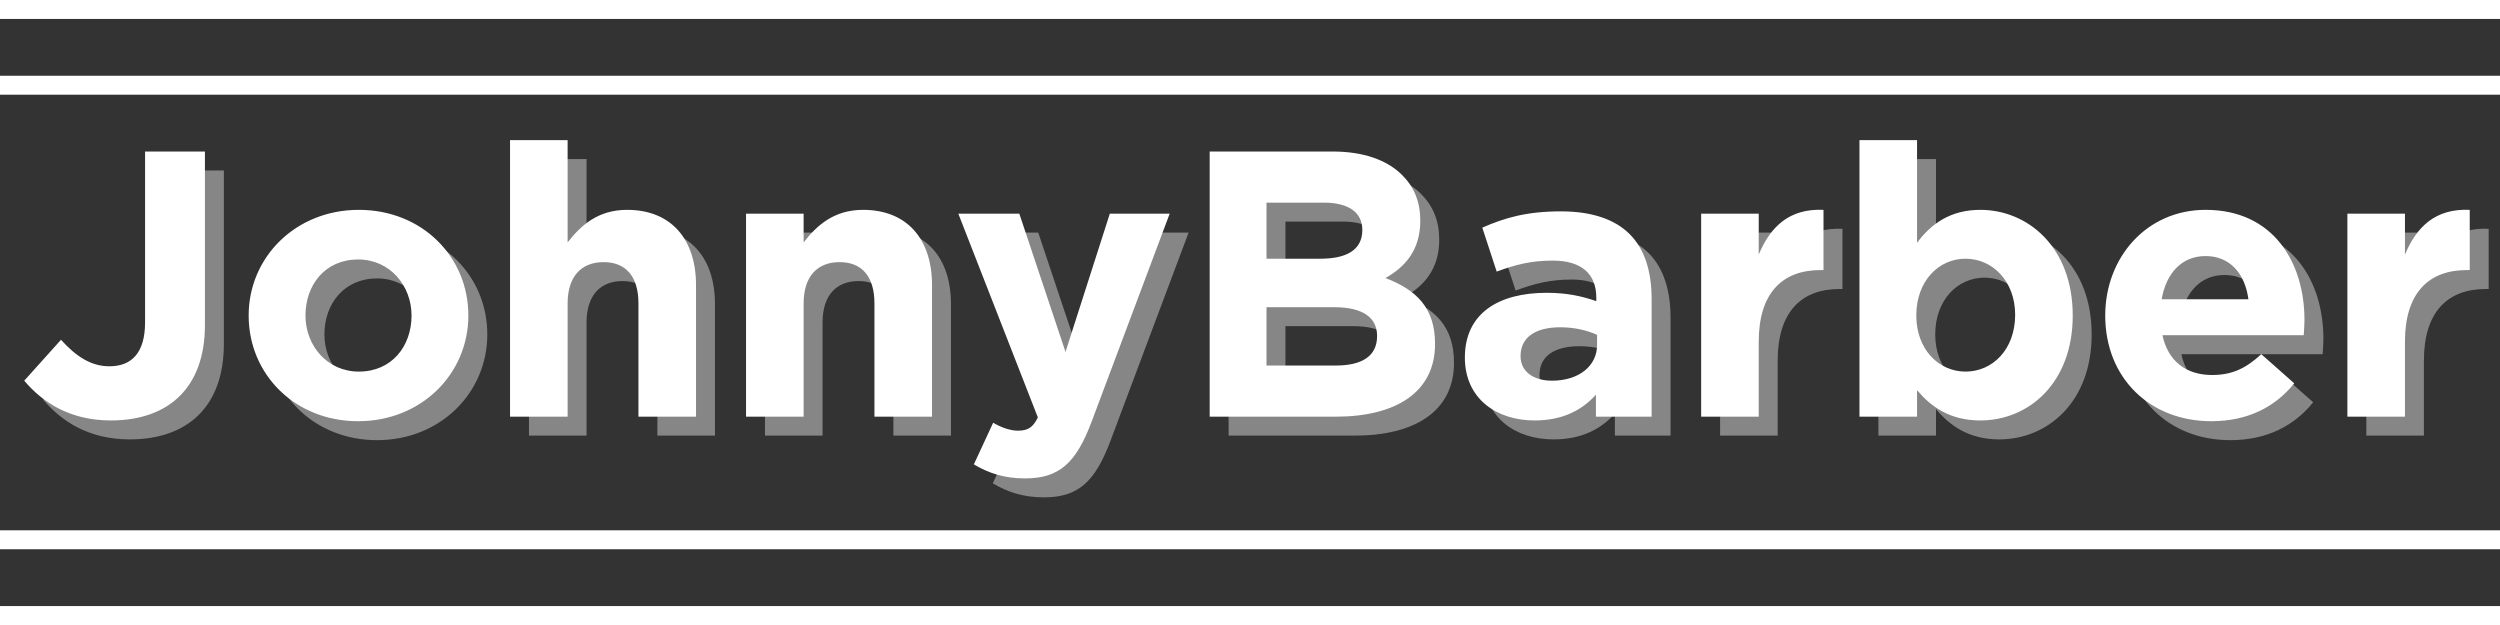 <svg width="132" height="33" viewBox="0 0 132 33" fill="none" xmlns="http://www.w3.org/2000/svg">
<rect x="0" y="0" width="132" height="33" fill="#333333" stroke="none"/>
<path d="M5.86 22.2C7.38 22.2 8.64 21.76 9.5 20.9C10.34 20.06 10.82 18.82 10.82 17.16V8H7.66V17.02C7.66 18.64 6.94 19.34 5.78 19.34C4.8 19.34 4.02 18.82 3.22 17.94L1.28 20.1C2.24 21.24 3.68 22.2 5.86 22.2ZM18.909 22.24C22.249 22.24 24.729 19.74 24.729 16.66C24.729 13.54 22.269 11.08 18.949 11.08C15.609 11.08 13.129 13.58 13.129 16.66C13.129 19.78 15.589 22.24 18.909 22.24ZM18.949 19.62C17.269 19.62 16.129 18.24 16.129 16.66C16.129 15.04 17.169 13.7 18.909 13.7C20.589 13.7 21.729 15.08 21.729 16.66C21.729 18.28 20.689 19.62 18.949 19.62ZM26.93 22H29.97V16.02C29.97 14.58 30.71 13.84 31.87 13.84C33.03 13.84 33.71 14.58 33.71 16.02V22H36.75V15.06C36.75 12.6 35.41 11.08 33.11 11.08C31.57 11.08 30.67 11.9 29.97 12.8V7.4H26.93V22ZM39.391 22H42.431V16.02C42.431 14.58 43.171 13.84 44.331 13.84C45.491 13.84 46.171 14.58 46.171 16.02V22H49.211V15.06C49.211 12.6 47.871 11.08 45.571 11.08C44.031 11.08 43.131 11.9 42.431 12.8V11.28H39.391V22ZM54.119 25.26C55.939 25.26 56.819 24.44 57.639 22.26L61.759 11.28H58.599L56.259 18.58L53.819 11.28H50.599L54.799 22.04C54.539 22.58 54.259 22.74 53.739 22.74C53.339 22.74 52.839 22.56 52.439 22.32L51.419 24.52C52.199 24.98 53.019 25.26 54.119 25.26ZM63.871 22H70.531C73.691 22 75.771 20.72 75.771 18.16C75.771 16.24 74.771 15.3 73.151 14.68C74.151 14.12 74.991 13.24 74.991 11.66C74.991 10.66 74.671 9.88 74.031 9.24C73.231 8.44 71.971 8 70.371 8H63.871V22ZM66.871 13.66V10.7H69.911C71.211 10.7 71.931 11.22 71.931 12.14C71.931 13.22 71.071 13.66 69.711 13.66H66.871ZM66.871 19.3V16.22H70.431C72.011 16.22 72.711 16.8 72.711 17.74C72.711 18.82 71.891 19.3 70.531 19.3H66.871ZM81.025 22.2C82.505 22.2 83.525 21.66 84.265 20.84V22H87.205V15.78C87.205 14.34 86.845 13.16 86.045 12.36C85.285 11.6 84.085 11.16 82.425 11.16C80.605 11.16 79.445 11.5 78.265 12.02L79.025 14.34C80.005 13.98 80.825 13.76 81.985 13.76C83.505 13.76 84.285 14.46 84.285 15.72V15.9C83.525 15.64 82.745 15.46 81.665 15.46C79.125 15.46 77.345 16.54 77.345 18.88C77.345 21.04 79.005 22.2 81.025 22.2ZM81.945 20.1C80.965 20.1 80.285 19.62 80.285 18.8C80.285 17.8 81.085 17.28 82.385 17.28C83.125 17.28 83.805 17.44 84.325 17.68V18.22C84.325 19.32 83.365 20.1 81.945 20.1ZM89.821 22H92.861V18.04C92.861 15.48 94.101 14.26 96.121 14.26H96.281V11.08C94.481 11 93.481 11.96 92.861 13.44V11.28H89.821V22ZM104.56 22.2C107.1 22.2 109.44 20.24 109.44 16.66C109.44 13.04 107.06 11.08 104.56 11.08C102.98 11.08 101.96 11.82 101.22 12.82V7.4H98.18V22H101.22V20.6C101.94 21.46 102.94 22.2 104.56 22.2ZM103.78 19.62C102.36 19.62 101.18 18.44 101.18 16.66C101.18 14.84 102.36 13.66 103.78 13.66C105.2 13.66 106.4 14.84 106.4 16.62C106.4 18.46 105.2 19.62 103.78 19.62ZM116.756 22.24C118.696 22.24 120.136 21.48 121.136 20.24L119.396 18.7C118.556 19.48 117.816 19.8 116.796 19.8C115.436 19.8 114.476 19.08 114.176 17.7H121.636C121.656 17.42 121.676 17.14 121.676 16.9C121.676 13.86 120.036 11.08 116.456 11.08C113.336 11.08 111.156 13.6 111.156 16.66C111.156 19.98 113.536 22.24 116.756 22.24ZM114.136 15.8C114.376 14.42 115.196 13.52 116.456 13.52C117.736 13.52 118.536 14.44 118.716 15.8H114.136ZM123.942 22H126.982V18.04C126.982 15.48 128.222 14.26 130.242 14.26H130.402V11.08C128.602 11 127.602 11.96 126.982 13.44V11.28H123.942V22Z" fill="white"/>
<path d="M6.86 23.2C8.38 23.2 9.64 22.76 10.5 21.9C11.34 21.06 11.82 19.82 11.82 18.16V9H8.66V18.02C8.66 19.64 7.94 20.34 6.78 20.34C5.8 20.34 5.02 19.82 4.22 18.94L2.28 21.1C3.24 22.24 4.68 23.2 6.86 23.2ZM19.909 23.24C23.249 23.24 25.729 20.74 25.729 17.66C25.729 14.54 23.269 12.08 19.949 12.08C16.609 12.08 14.129 14.58 14.129 17.66C14.129 20.78 16.589 23.24 19.909 23.24ZM19.949 20.62C18.269 20.62 17.129 19.24 17.129 17.66C17.129 16.04 18.169 14.7 19.909 14.7C21.589 14.7 22.729 16.08 22.729 17.66C22.729 19.28 21.689 20.62 19.949 20.62ZM27.93 23H30.97V17.02C30.97 15.58 31.71 14.84 32.87 14.84C34.03 14.84 34.71 15.58 34.71 17.02V23H37.75V16.06C37.75 13.6 36.41 12.08 34.11 12.08C32.57 12.08 31.67 12.9 30.97 13.8V8.4H27.93V23ZM40.391 23H43.431V17.02C43.431 15.58 44.171 14.84 45.331 14.84C46.491 14.84 47.171 15.58 47.171 17.02V23H50.211V16.06C50.211 13.6 48.871 12.08 46.571 12.08C45.031 12.08 44.131 12.9 43.431 13.8V12.28H40.391V23ZM55.119 26.26C56.939 26.26 57.819 25.44 58.639 23.26L62.759 12.28H59.599L57.259 19.58L54.819 12.28H51.599L55.799 23.04C55.539 23.58 55.259 23.74 54.739 23.74C54.339 23.74 53.839 23.56 53.439 23.32L52.419 25.52C53.199 25.98 54.019 26.26 55.119 26.26ZM64.871 23H71.531C74.691 23 76.771 21.72 76.771 19.16C76.771 17.24 75.771 16.3 74.151 15.68C75.151 15.12 75.991 14.24 75.991 12.66C75.991 11.66 75.671 10.88 75.031 10.24C74.231 9.44 72.971 9 71.371 9H64.871V23ZM67.871 14.66V11.7H70.911C72.211 11.7 72.931 12.22 72.931 13.14C72.931 14.22 72.071 14.66 70.711 14.66H67.871ZM67.871 20.3V17.22H71.431C73.011 17.22 73.711 17.8 73.711 18.74C73.711 19.82 72.891 20.3 71.531 20.3H67.871ZM82.025 23.2C83.505 23.2 84.525 22.66 85.265 21.84V23H88.205V16.78C88.205 15.34 87.845 14.16 87.045 13.36C86.285 12.6 85.085 12.16 83.425 12.16C81.605 12.16 80.445 12.5 79.265 13.02L80.025 15.34C81.005 14.98 81.825 14.76 82.985 14.76C84.505 14.76 85.285 15.46 85.285 16.72V16.9C84.525 16.64 83.745 16.46 82.665 16.46C80.125 16.46 78.345 17.54 78.345 19.88C78.345 22.04 80.005 23.2 82.025 23.2ZM82.945 21.1C81.965 21.1 81.285 20.62 81.285 19.8C81.285 18.8 82.085 18.28 83.385 18.28C84.125 18.28 84.805 18.44 85.325 18.68V19.22C85.325 20.32 84.365 21.1 82.945 21.1ZM90.821 23H93.861V19.04C93.861 16.48 95.101 15.26 97.121 15.26H97.281V12.08C95.481 12 94.481 12.96 93.861 14.44V12.28H90.821V23ZM105.56 23.2C108.1 23.2 110.44 21.24 110.44 17.66C110.44 14.04 108.06 12.08 105.56 12.08C103.98 12.08 102.96 12.82 102.22 13.82V8.4H99.18V23H102.22V21.6C102.94 22.46 103.94 23.2 105.56 23.2ZM104.78 20.62C103.36 20.62 102.18 19.44 102.18 17.66C102.18 15.84 103.36 14.66 104.78 14.66C106.2 14.66 107.4 15.84 107.4 17.62C107.4 19.46 106.2 20.62 104.78 20.62ZM117.756 23.24C119.696 23.24 121.136 22.48 122.136 21.24L120.396 19.7C119.556 20.48 118.816 20.8 117.796 20.8C116.436 20.8 115.476 20.08 115.176 18.7H122.636C122.656 18.42 122.676 18.14 122.676 17.9C122.676 14.86 121.036 12.08 117.456 12.08C114.336 12.08 112.156 14.6 112.156 17.66C112.156 20.98 114.536 23.24 117.756 23.24ZM115.136 16.8C115.376 15.42 116.196 14.52 117.456 14.52C118.736 14.52 119.536 15.44 119.716 16.8H115.136ZM124.942 23H127.982V19.04C127.982 16.48 129.222 15.26 131.242 15.26H131.402V12.08C129.602 12 128.602 12.96 127.982 14.44V12.28H124.942V23Z" fill="white" fill-opacity="0.41"/>
<rect width="132" height="1" fill="white"/>
<rect y="4" width="132" height="1" fill="white"/>
<rect y="28" width="132" height="1" fill="white"/>
<rect y="32" width="132" height="1" fill="white"/>
</svg>

